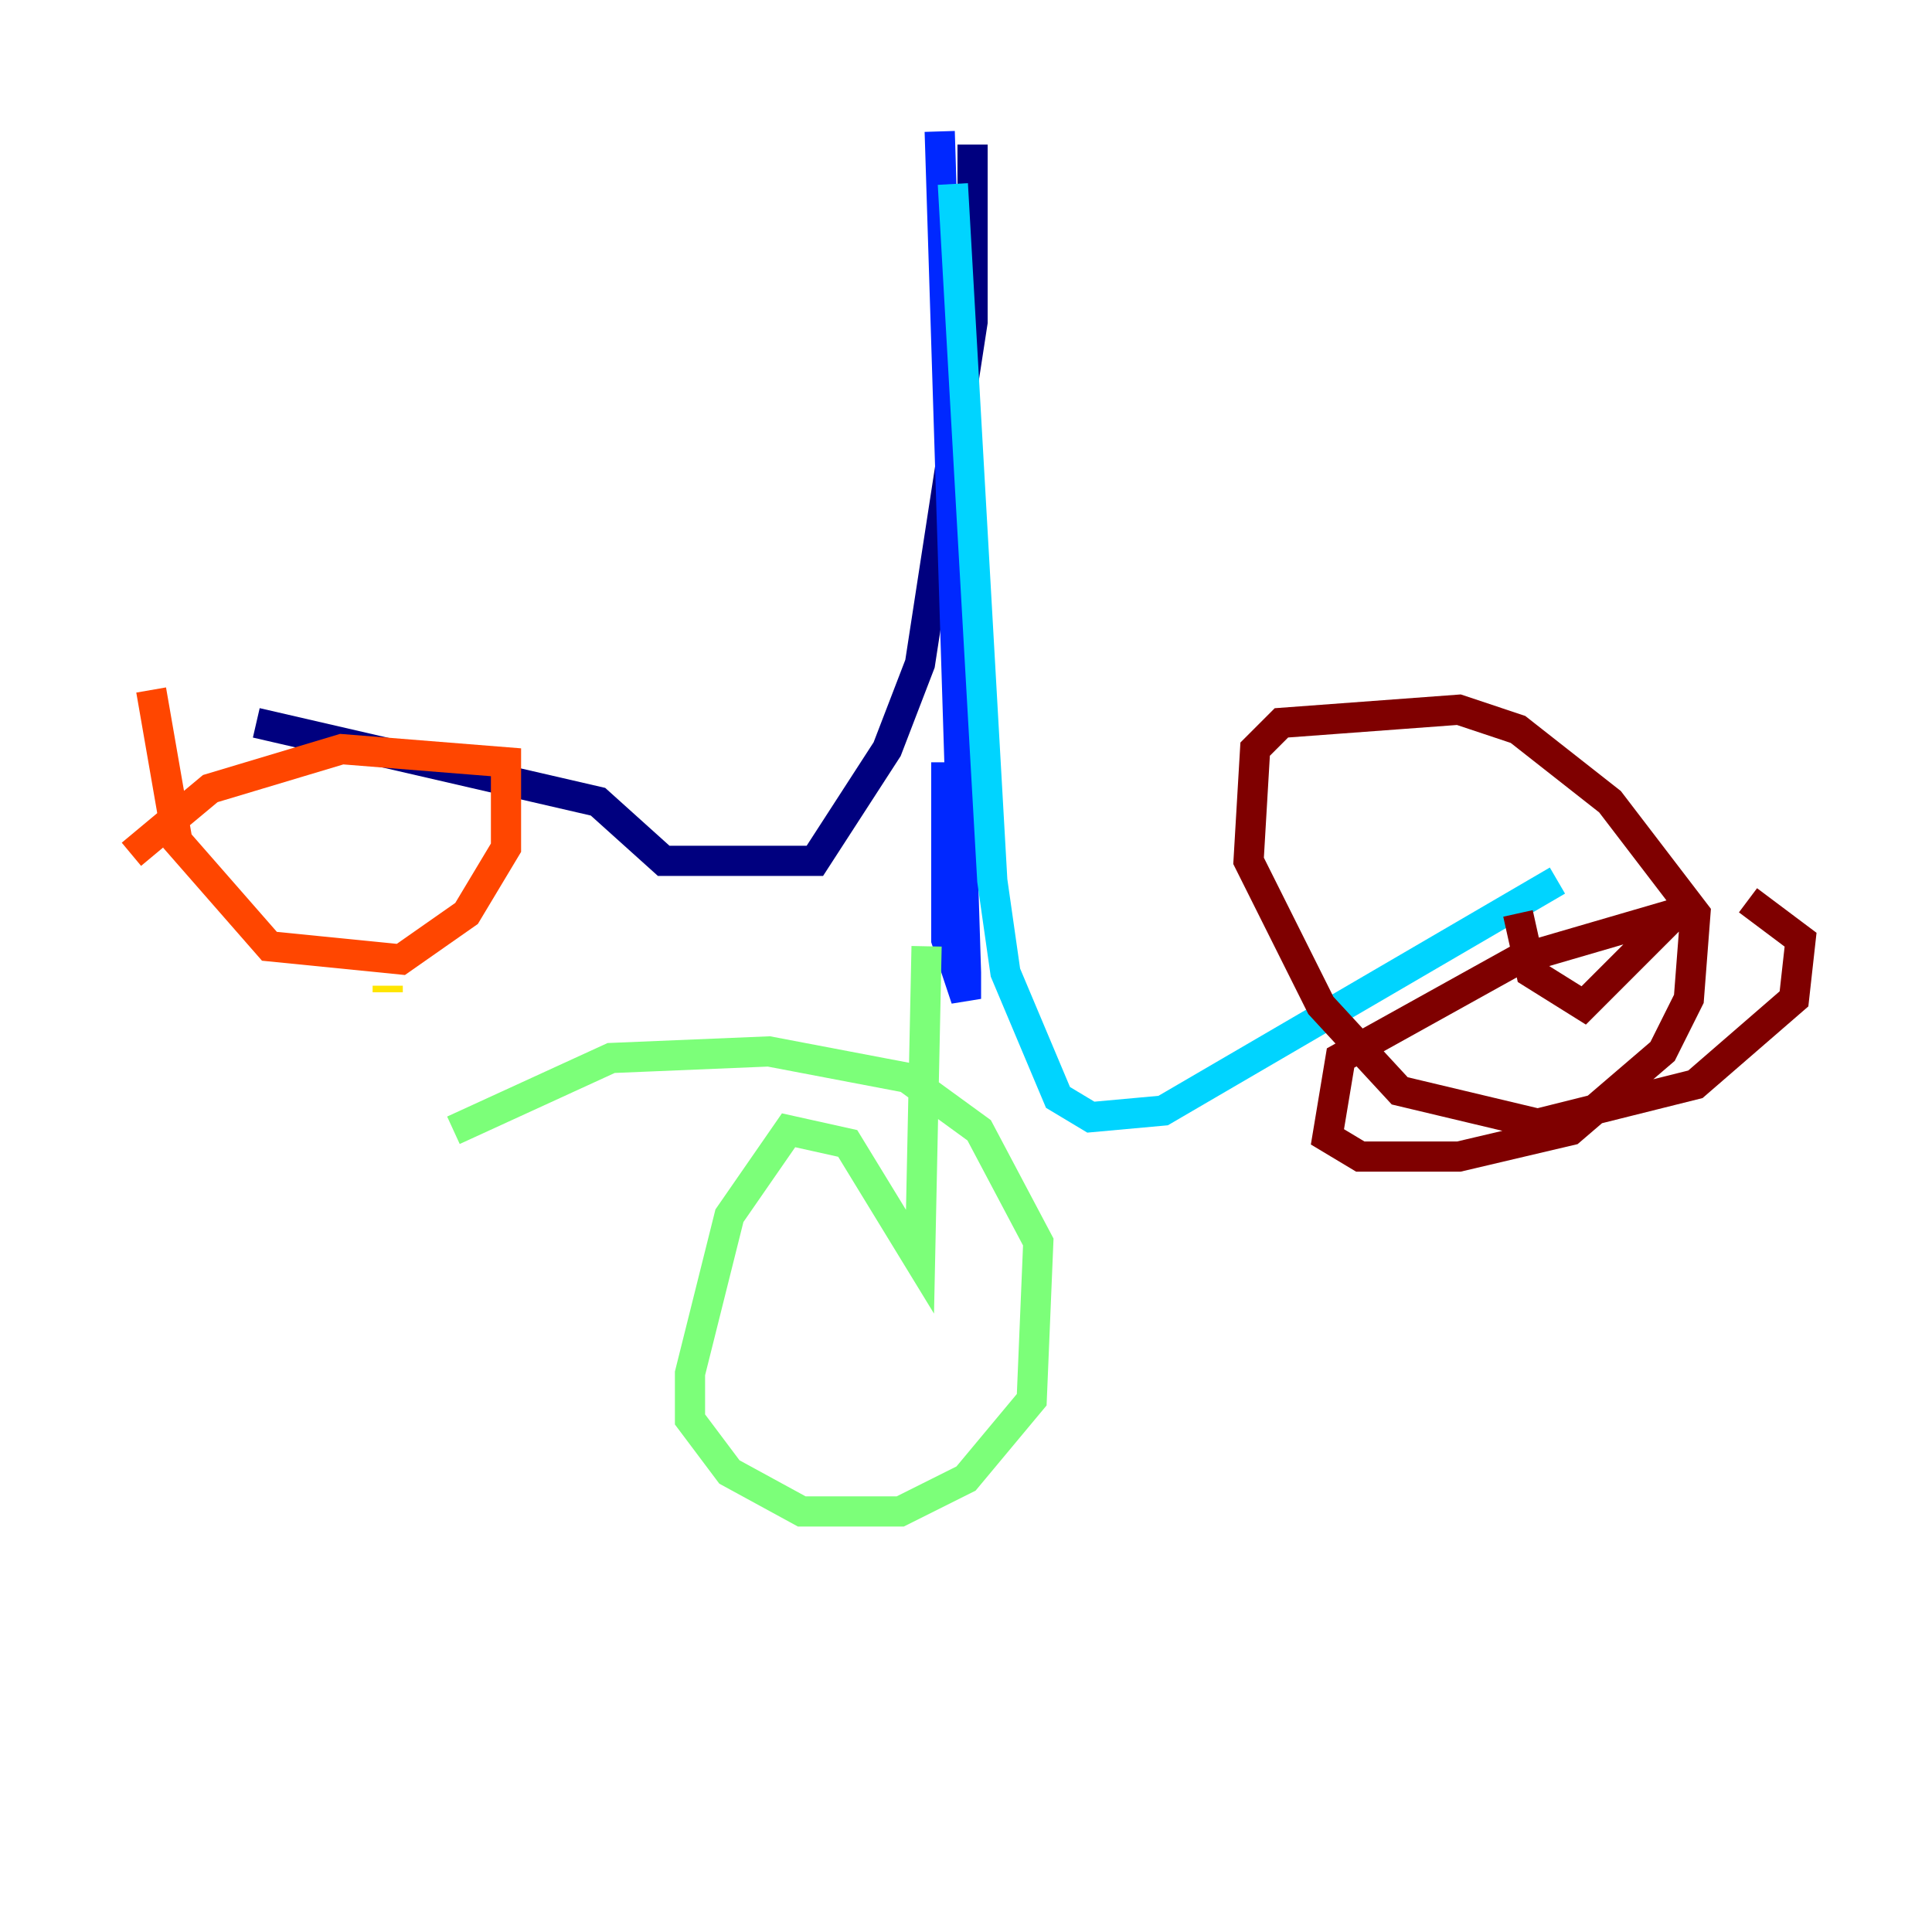 <?xml version="1.0" encoding="utf-8" ?>
<svg baseProfile="tiny" height="128" version="1.2" viewBox="0,0,128,128" width="128" xmlns="http://www.w3.org/2000/svg" xmlns:ev="http://www.w3.org/2001/xml-events" xmlns:xlink="http://www.w3.org/1999/xlink"><defs /><polyline fill="none" points="64.435,9.578 64.435,21.333 60.952,43.973 58.776,49.633 53.986,57.034 43.973,57.034 39.619,53.116 16.98,47.891" stroke="#00007f" stroke-width="2" /><polyline fill="none" points="62.258,8.707 64.0,64.435 64.0,66.177 62.694,62.258 62.694,50.503" stroke="#0028ff" stroke-width="2" /><polyline fill="none" points="63.129,12.191 65.742,58.34 66.612,64.435 70.095,72.707 72.272,74.014 77.061,73.578 103.184,58.34" stroke="#00d4ff" stroke-width="2" /><polyline fill="none" points="61.388,62.694 60.952,83.592 56.163,75.755 52.245,74.884 48.327,80.544 45.714,90.993 45.714,94.041 48.327,97.524 53.116,100.136 59.646,100.136 64.0,97.959 68.354,92.735 68.789,82.286 64.871,74.884 60.082,71.401 50.939,69.66 40.49,70.095 30.041,74.884" stroke="#7cff79" stroke-width="2" /><polyline fill="none" points="25.687,65.742 25.687,65.306" stroke="#ffe500" stroke-width="2" /><polyline fill="none" points="10.014,45.714 11.755,55.728 17.85,62.694 26.558,63.565 30.912,60.517 33.524,56.163 33.524,50.503 22.64,49.633 13.932,52.245 8.707,56.599" stroke="#ff4600" stroke-width="2" /><polyline fill="none" points="100.571,60.517 101.442,64.435 104.925,66.612 111.02,60.517 100.571,63.565 88.816,70.095 87.946,75.32 90.122,76.626 96.653,76.626 104.054,74.884 110.15,69.66 111.891,66.177 112.326,60.517 106.667,53.116 100.571,48.327 96.653,47.02 84.898,47.891 83.156,49.633 82.721,57.034 87.51,66.612 92.735,72.272 101.878,74.449 112.326,71.837 118.857,66.177 119.293,62.258 115.809,59.646" stroke="#7f0000" stroke-width="2" /></svg>